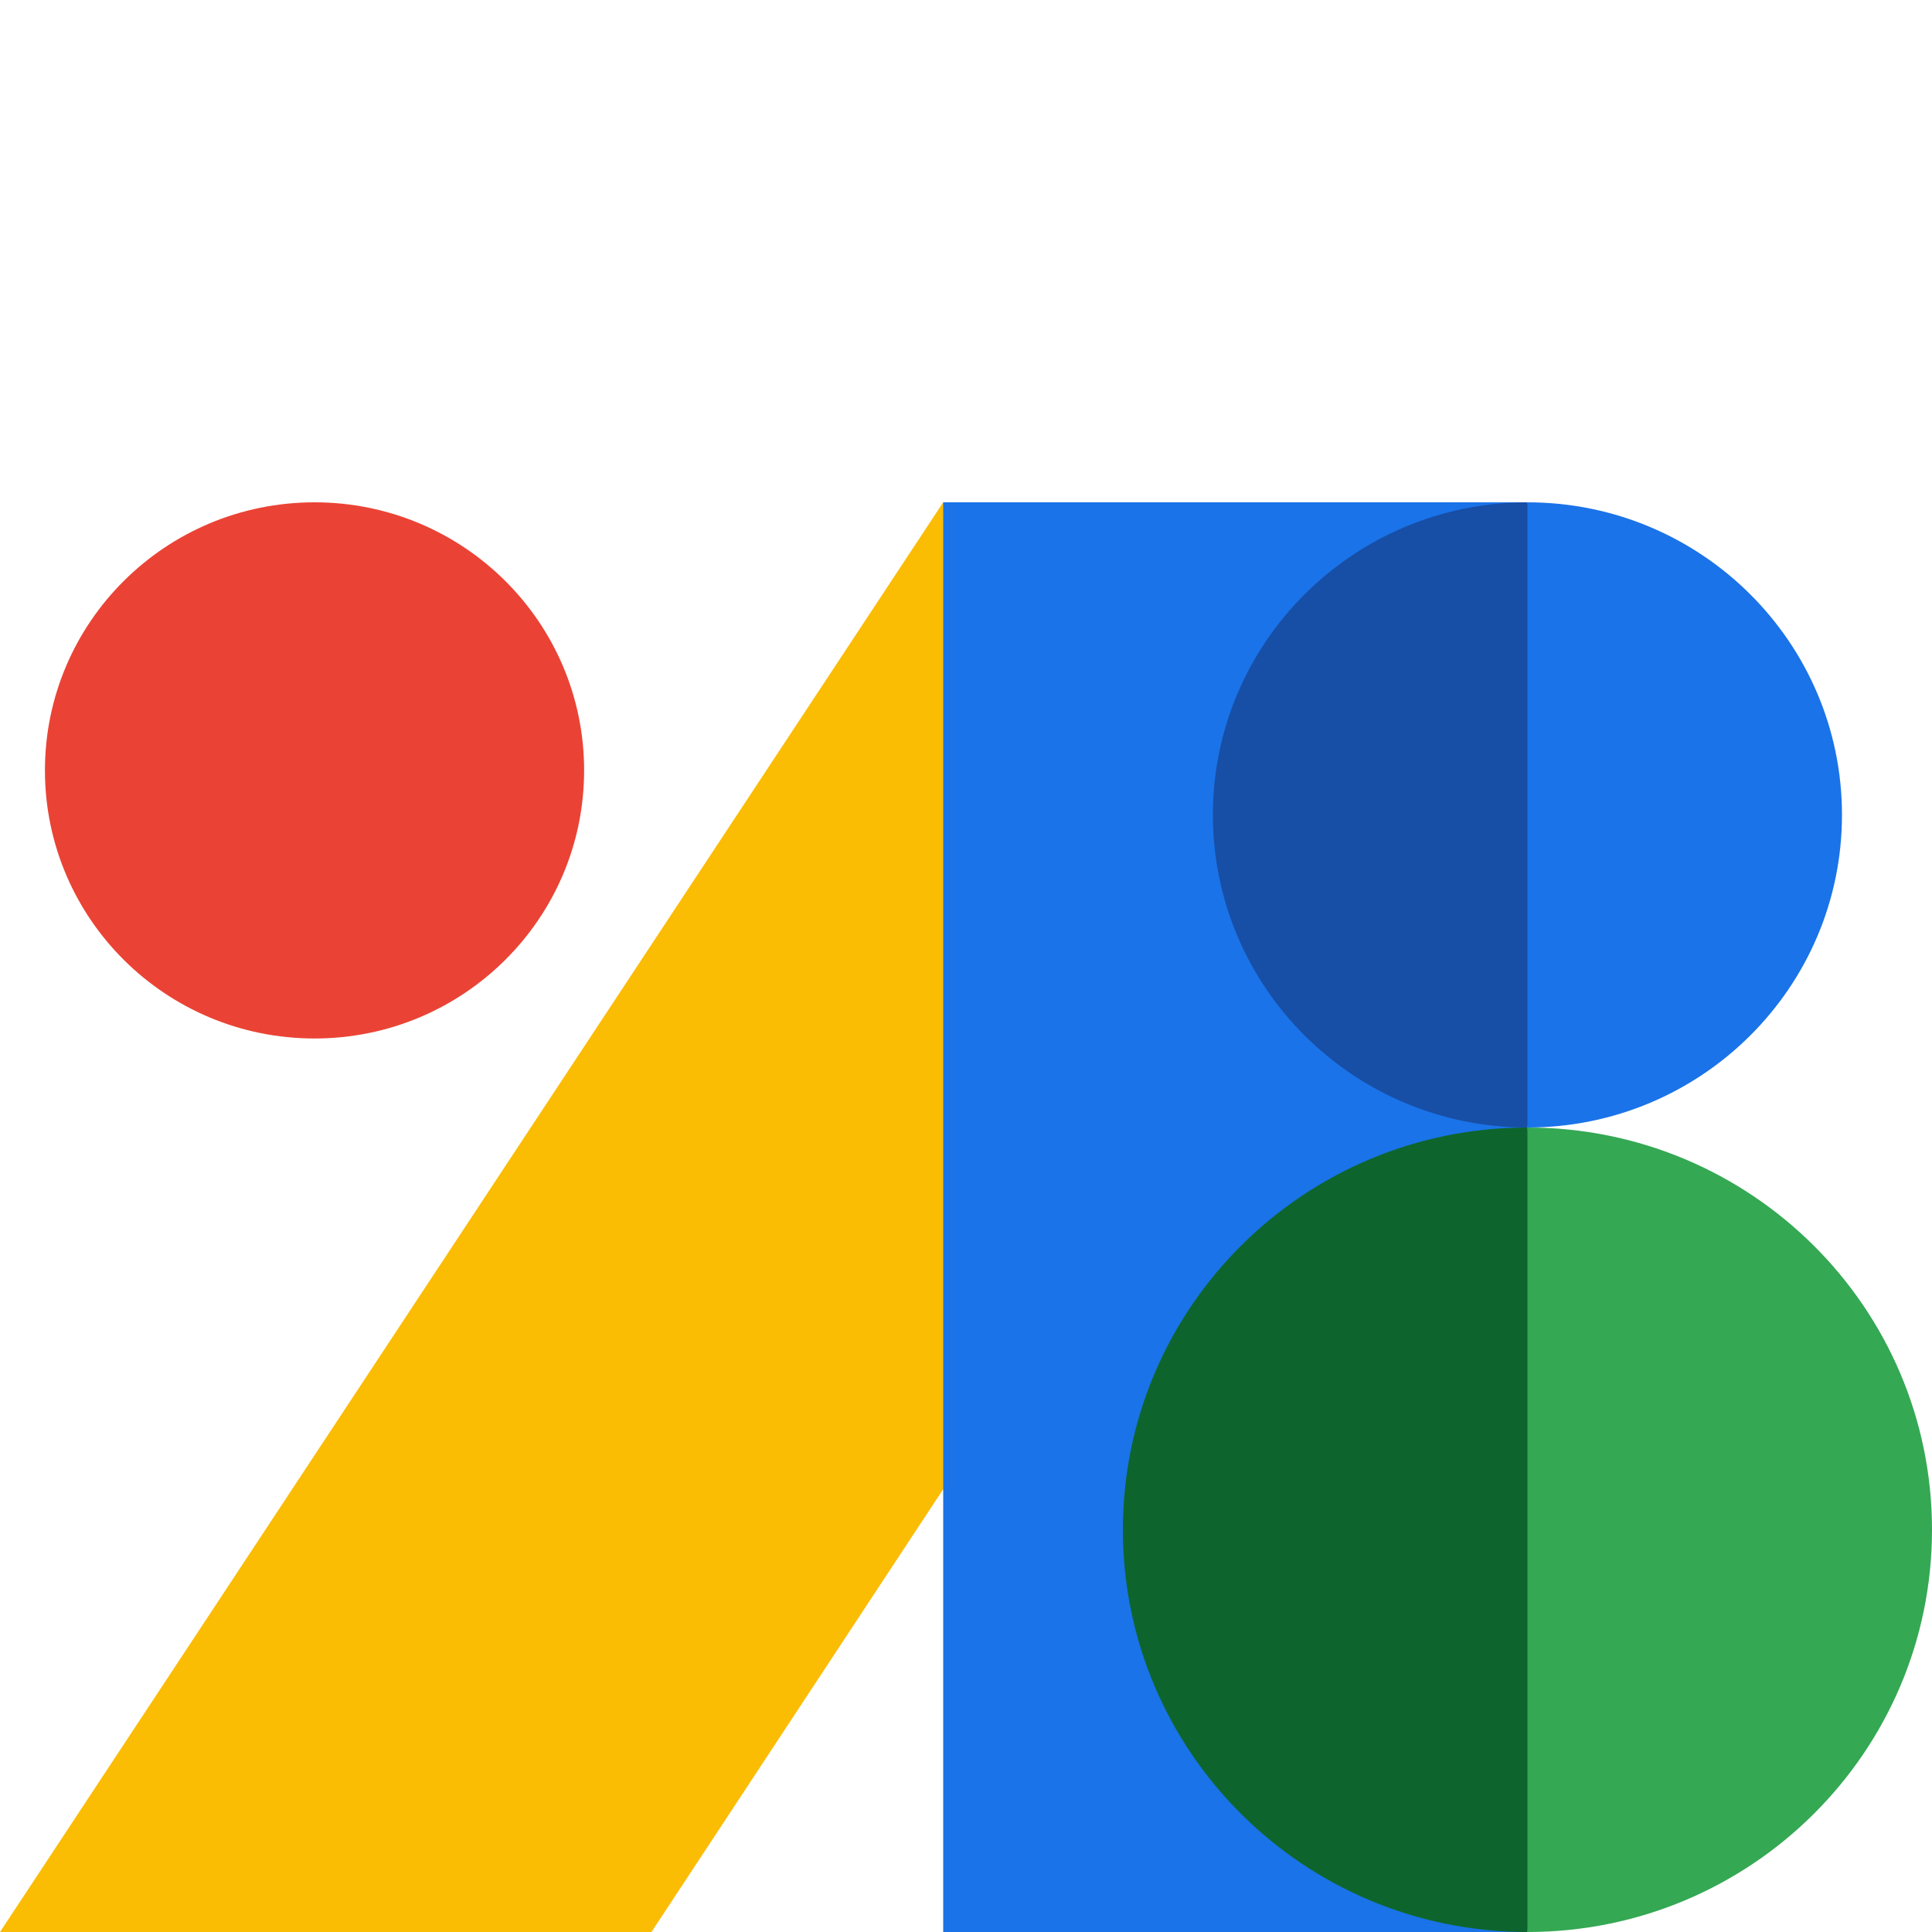 <svg width="50" height="50" viewBox="0 0 50 50" fill="none" xmlns="http://www.w3.org/2000/svg" xmlns:xlink="http://www.w3.org/1999/xlink">
	<desc>
			Created with Pixso.
	</desc>
	<defs/>
	<g opacity="0">
		<rect id="Прямоугольник 27" width="50" height="50" fill="#C4C4C4" fill-opacity="1"/>
	</g>
	<path id="path" d="M25.38 14.15L24.41 13L0 50L16.86 50L24.43 38.51L25.38 36.47L25.38 14.15Z" fill="#FBBC04" fill-opacity="1" fill-rule="nonzero"/>
	<path id="path" d="M24.41 13L39.53 13L39.53 50L24.41 50L24.41 13Z" fill="#1A73E8" fill-opacity="1" fill-rule="nonzero"/>
	<ellipse id="circle" cx="8.14" cy="19.938" rx="6.977" ry="6.938" fill="#EA4335" fill-opacity="1"/>
	<path id="path" d="M40.69 39.59L39.53 50C33.75 50 29.06 45.34 29.06 39.59C29.06 33.84 33.75 29.18 39.53 29.18L40.69 39.59Z" fill="#0D652D" fill-opacity="1" fill-rule="nonzero"/>
	<path id="path" d="M31.39 21.09C31.39 16.62 35.04 13 39.53 13L40.98 21.09L39.53 29.18C35.04 29.18 31.39 25.56 31.39 21.09Z" fill="#174EA6" fill-opacity="1" fill-rule="nonzero"/>
	<path id="path" d="M39.53 13C44.02 13 47.67 16.62 47.67 21.09C47.67 25.56 44.02 29.18 39.53 29.18L39.53 13Z" fill="#1A73E8" fill-opacity="1" fill-rule="nonzero"/>
	<path id="path" d="M39.53 29.18C45.31 29.18 50 33.84 50 39.59C50 45.34 45.31 50 39.53 50L39.53 29.18Z" fill="#34A853" fill-opacity="1" fill-rule="nonzero"/>
</svg>
